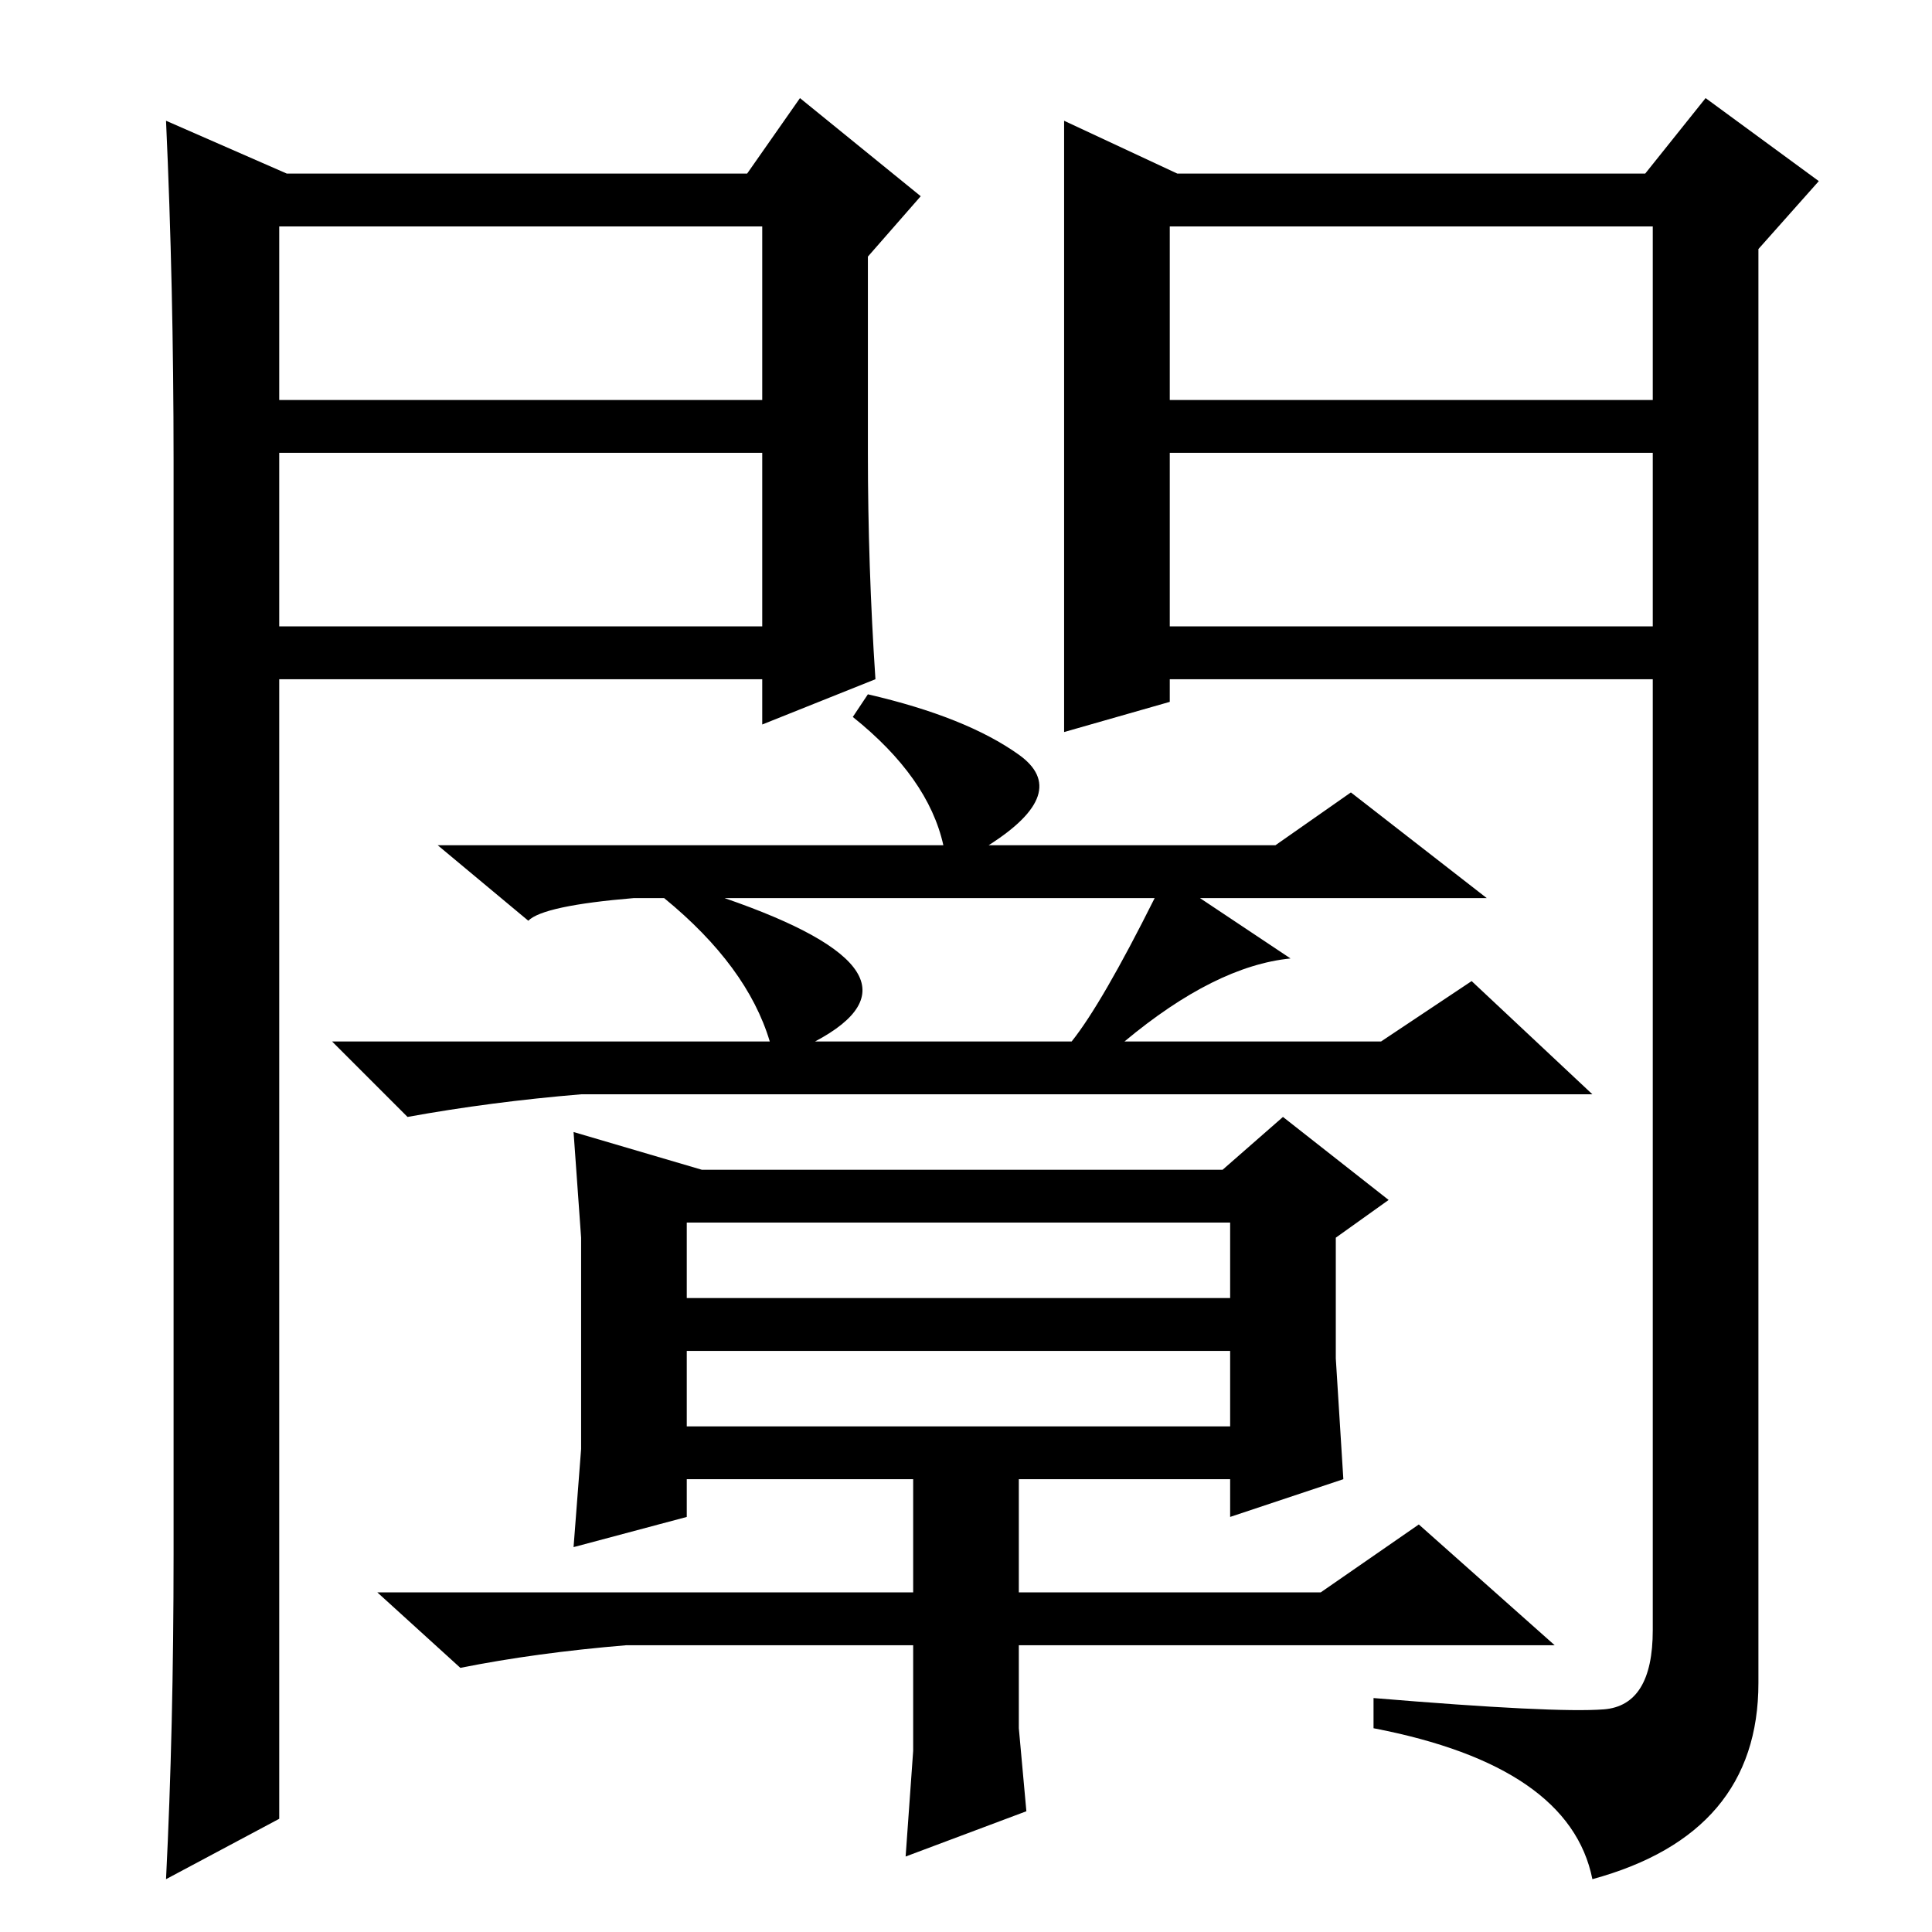 <?xml version="1.0" standalone="no"?>
<!DOCTYPE svg PUBLIC "-//W3C//DTD SVG 1.1//EN" "http://www.w3.org/Graphics/SVG/1.1/DTD/svg11.dtd" >
<svg xmlns="http://www.w3.org/2000/svg" xmlns:xlink="http://www.w3.org/1999/xlink" version="1.1" viewBox="0 -36 256 256">
  <g transform="matrix(1 0 0 -1 0 220)">
   <path fill="currentColor"
d="M115 164q13 -3 20 -8t-4 -12h38l10 7l18 -14h-38l12 -8q-10 -1 -22 -11h34l12 8l16 -15h-134q-12 -1 -23 -3l-10 10h58q-3 10 -14 19h-4q-12 -1 -14 -3l-12 10h67q-2 9 -12 17zM108 118h34q4 5 11 19h-57q29 -10 12 -19zM93 101h69l8 7l14 -11l-7 -5v-16l1 -16l-15 -5v5
h-28v-15h40l13 9l18 -16h-71v-11l1 -11l-16 -6l1 14v14h-38q-12 -1 -22 -3l-11 10h71v15h-30v-5l-15 -4l1 13v14v14l-1 14zM91 94v-10h72v10h-72zM91 77v-10h72v10h-72zM141 240l15 -7h62l8 10l15 -11l-8 -9v-190q0 -20 -22 -26q-3 15 -29 20v4q24 -2 30.5 -1.5t6.5 10.5
v126h-64v-3l-14 -4v81zM155 203h64v23h-64v-23zM155 196v-23h64v23h-64zM38 233h61l7 10l16 -13l-7 -8v-26q0 -15 1 -30l-15 -6v6h-64v-151l-15 -8q1 20 1 43v145q0 23 -1 45zM37 196v-23h64v23h-64zM37 226v-23h64v23h-64z" />
  </g>

</svg>

